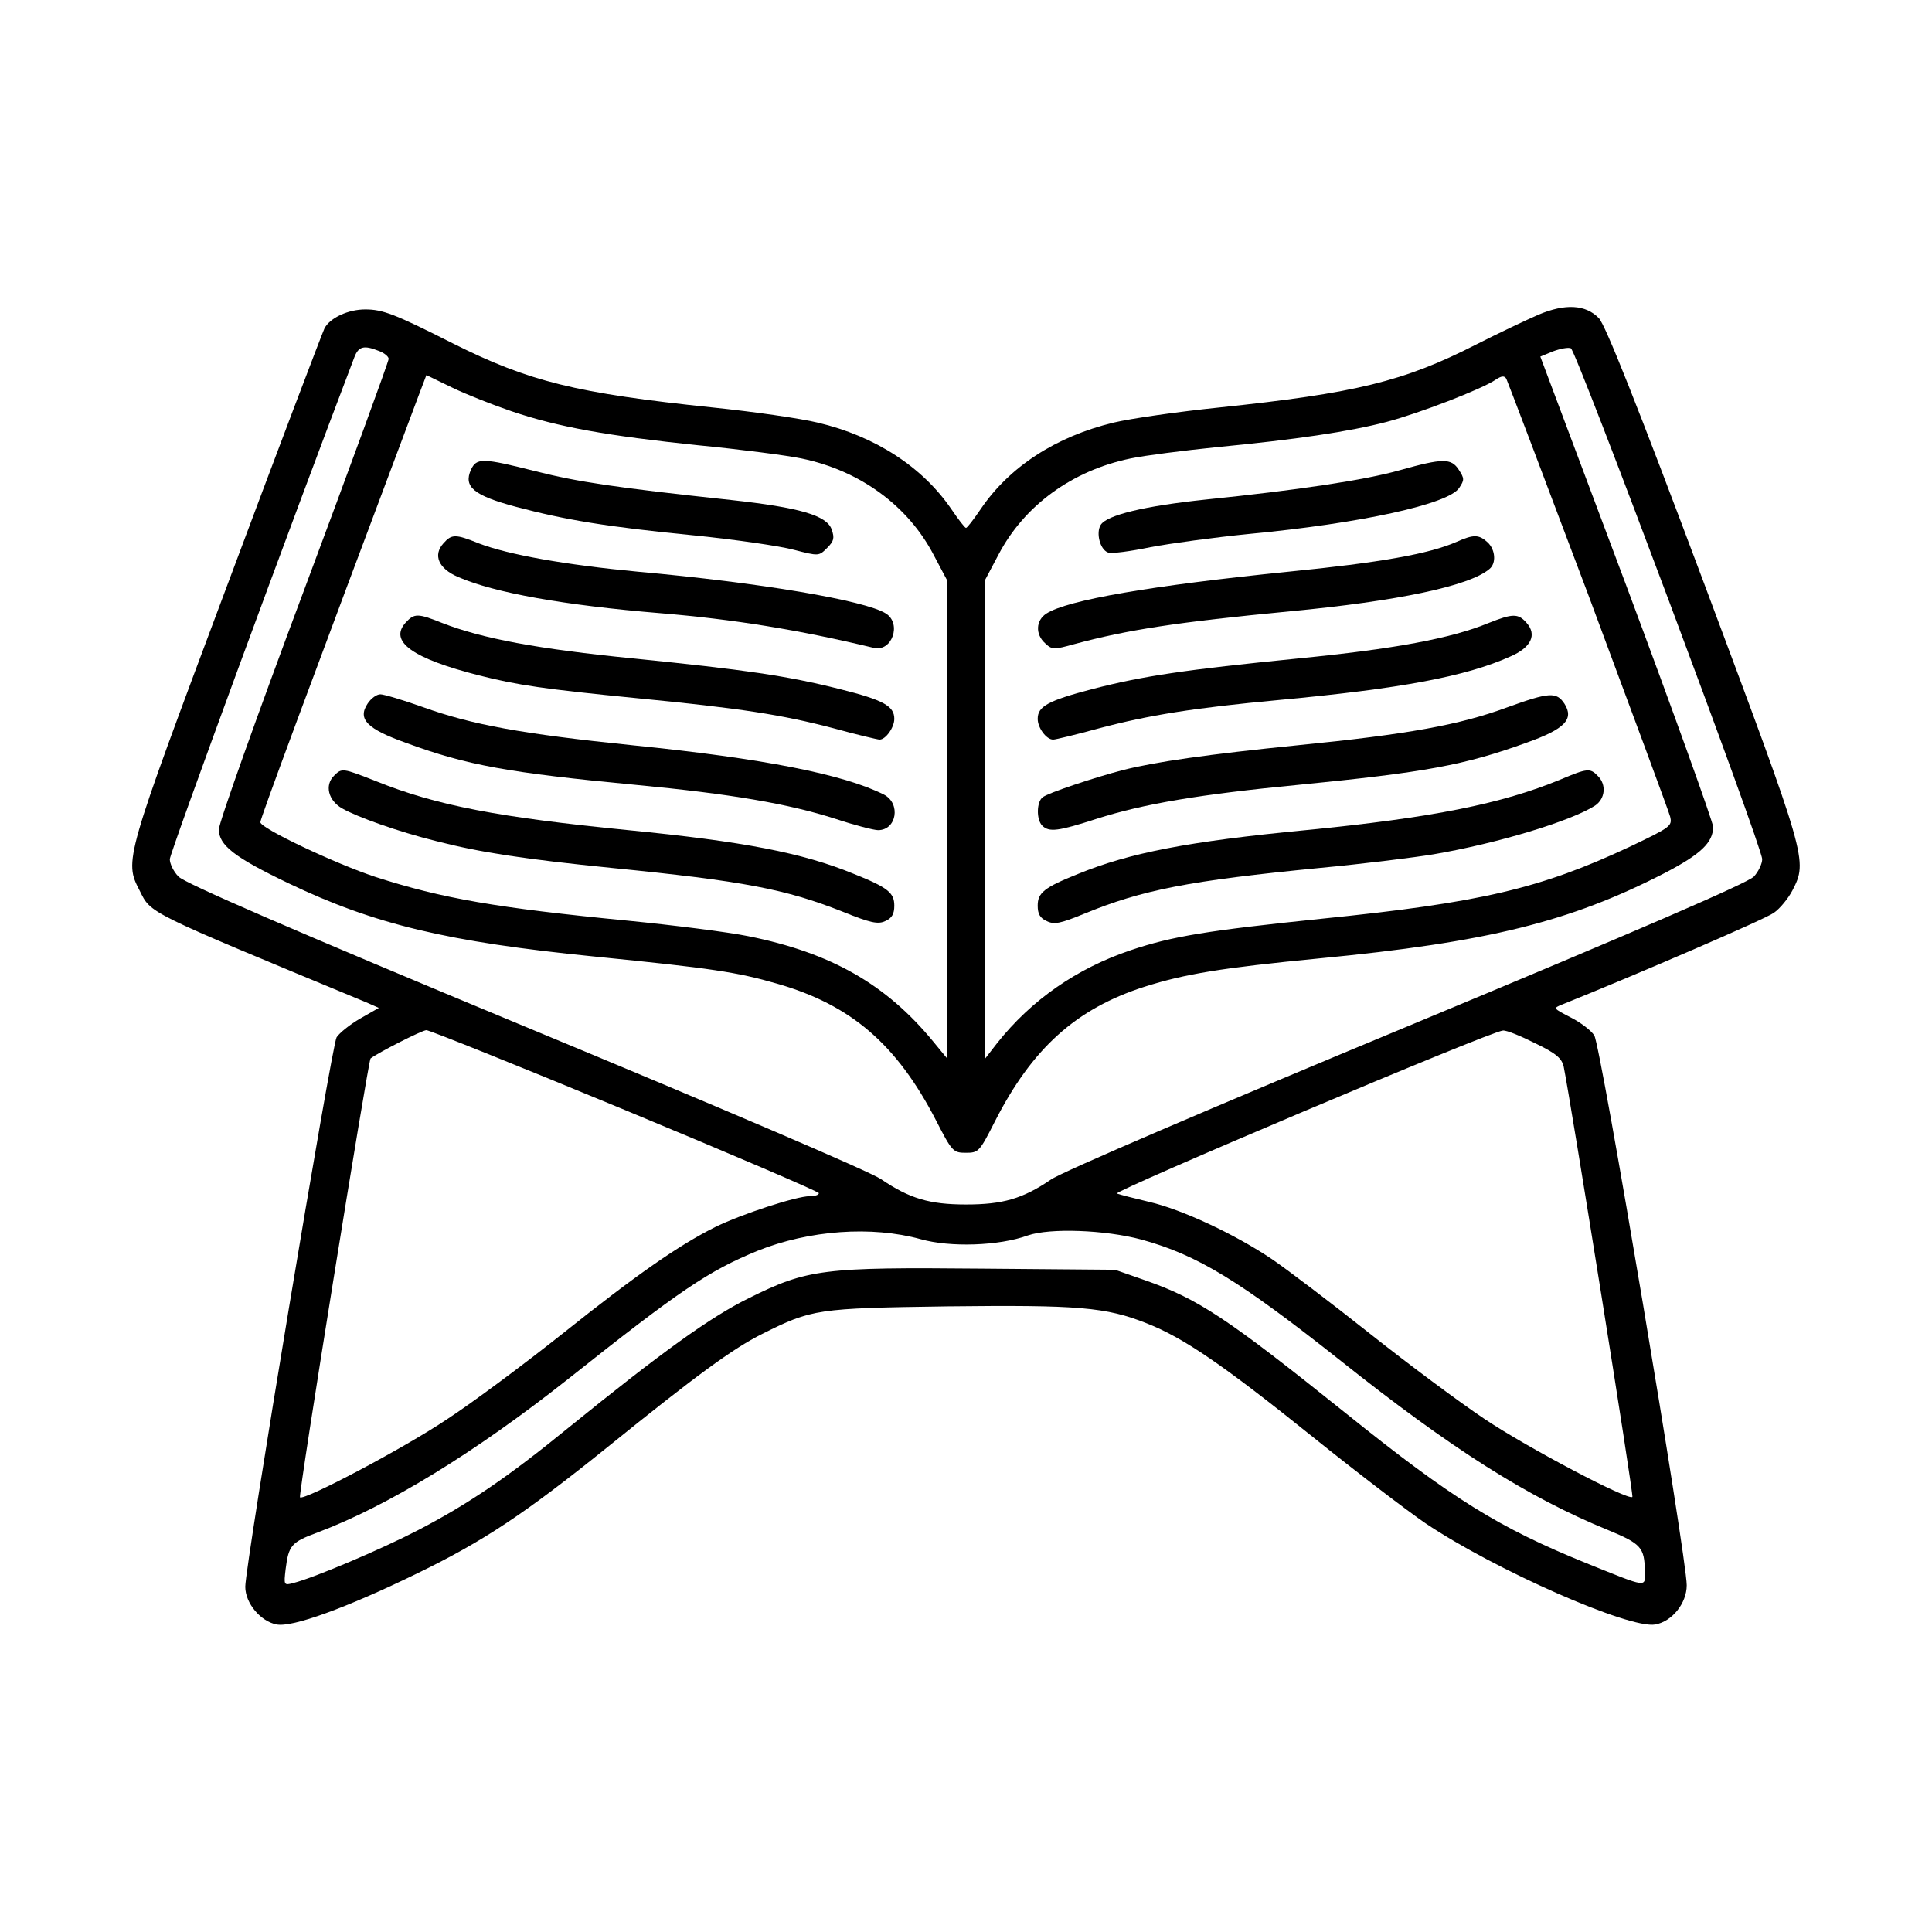<?xml version="1.0" standalone="no"?>
<!DOCTYPE svg PUBLIC "-//W3C//DTD SVG 20010904//EN"
 "http://www.w3.org/TR/2001/REC-SVG-20010904/DTD/svg10.dtd">
<svg version="1.0" xmlns="http://www.w3.org/2000/svg"
 width="512pt" height="512pt" viewBox="0 0 512 512"
 preserveAspectRatio="xMidYMid meet">

<g transform="translate(0,512) scale(0.1,-0.1)"
fill="#000000" stroke="none">
<path d="M4077 4286 c-32 -14 -106 -49 -165 -79 -192 -98 -319 -129 -682 -167
-107 -11 -233 -29 -279 -40 -153 -37 -276 -117 -352 -229 -19 -28 -36 -50 -39
-50 -3 0 -20 22 -39 50 -76 111 -201 193 -354 229 -45 11 -170 29 -277 40
-365 38 -488 69 -690 170 -154 78 -186 90 -232 90 -45 0 -93 -22 -108 -50 -5
-10 -123 -320 -260 -687 -270 -721 -271 -724 -230 -803 31 -62 14 -53 600
-296 l34 -15 -49 -28 c-28 -16 -56 -39 -63 -50 -13 -22 -242 -1399 -242 -1456
0 -44 41 -92 83 -100 42 -8 183 43 372 135 177 86 285 158 505 335 235 190
332 261 410 300 132 66 144 68 492 73 346 4 419 -2 527 -45 97 -38 201 -109
440 -301 117 -94 252 -197 299 -229 183 -123 541 -281 609 -268 44 8 83 56 83
104 0 73 -228 1432 -245 1457 -8 13 -37 35 -63 48 -46 24 -47 24 -22 34 194
78 538 226 561 243 16 11 38 38 49 59 41 80 40 81 -234 814 -178 475 -262 686
-279 703 -35 36 -89 39 -160 9z m-3073 -96 c14 -5 26 -15 26 -21 0 -7 -101
-283 -225 -615 -124 -331 -225 -615 -225 -632 0 -42 41 -74 185 -143 228 -109
421 -155 811 -194 310 -31 377 -41 484 -72 195 -56 316 -160 420 -361 43 -84
46 -87 80 -87 33 0 36 3 76 82 99 195 216 300 397 358 107 34 204 50 462 75
448 43 665 97 916 226 96 50 129 81 129 123 -1 14 -104 301 -229 636 l-229
610 34 14 c19 7 40 11 47 8 14 -5 507 -1321 507 -1354 0 -12 -10 -33 -22 -46
-16 -17 -303 -141 -918 -397 -508 -211 -917 -386 -945 -406 -75 -51 -128 -66
-225 -66 -97 0 -150 16 -225 67 -29 20 -424 189 -945 405 -616 256 -902 380
-917 397 -13 13 -23 34 -23 46 0 16 321 890 489 1330 11 29 25 33 65 17z m352
-160 c124 -42 254 -65 494 -90 113 -11 236 -27 274 -35 155 -32 282 -125 350
-255 l36 -68 0 -633 0 -634 -37 45 c-125 152 -271 235 -490 279 -54 11 -197
29 -318 41 -350 34 -493 59 -670 116 -106 35 -305 129 -305 145 0 10 118 328
421 1135 l19 50 68 -33 c37 -18 108 -46 158 -63z m2853 -486 c115 -309 213
-573 217 -588 6 -25 2 -28 -107 -80 -237 -111 -394 -148 -819 -191 -299 -31
-393 -46 -503 -83 -143 -48 -264 -132 -355 -247 l-31 -40 -1 634 0 633 36 68
c68 130 195 223 350 255 38 8 141 21 229 30 208 20 351 41 450 67 84 22 253
87 289 112 15 10 23 11 28 2 3 -6 101 -264 217 -572z m-2552 -1366 c282 -117
513 -216 513 -220 0 -5 -11 -8 -24 -8 -36 0 -182 -48 -251 -82 -96 -48 -207
-125 -405 -283 -102 -81 -239 -183 -305 -226 -113 -76 -380 -217 -390 -207 -5
5 181 1158 187 1163 21 16 137 75 148 75 8 0 245 -95 527 -212z m2412 177 c56
-27 70 -40 75 -62 19 -94 186 -1137 182 -1140 -10 -11 -279 131 -391 206 -66
44 -203 146 -305 227 -102 81 -218 169 -259 197 -98 66 -239 132 -326 152 -38
9 -77 19 -85 22 -16 4 992 431 1023 432 10 1 48 -15 86 -34z m-1629 -519 c78
-22 207 -18 284 10 58 20 204 15 301 -11 149 -41 260 -109 529 -322 293 -233
495 -361 708 -448 87 -36 96 -46 97 -108 1 -45 10 -46 -154 20 -234 95 -355
170 -640 399 -313 251 -390 302 -530 351 l-80 28 -354 3 c-420 4 -461 -1 -616
-78 -102 -50 -231 -143 -479 -344 -157 -128 -263 -201 -398 -271 -98 -51 -275
-126 -330 -140 -26 -7 -26 -6 -21 37 8 63 15 71 85 97 186 70 416 211 663 406
297 236 373 287 502 340 137 55 303 67 433 31z"/>
<path d="M1248 3875 c-20 -45 7 -68 119 -98 132 -35 240 -53 474 -76 108 -11
226 -28 263 -38 66 -17 66 -17 88 5 18 18 20 26 12 49 -13 37 -84 58 -267 78
-308 33 -406 48 -517 76 -142 36 -157 36 -172 4z"/>
<path d="M1175 3680 c-28 -31 -13 -67 39 -89 96 -42 281 -75 536 -96 193 -16
367 -44 566 -92 48 -11 74 64 32 91 -55 35 -335 82 -658 111 -191 18 -343 45
-421 75 -62 25 -72 25 -94 0z"/>
<path d="M1075 3470 c-45 -50 18 -95 195 -140 103 -26 172 -36 415 -60 278
-27 387 -44 524 -80 62 -17 117 -30 122 -30 16 0 39 32 39 55 0 34 -29 50
-145 79 -139 35 -249 51 -546 81 -254 25 -402 53 -507 94 -65 26 -74 26 -97 1z"/>
<path d="M974 3255 c-27 -41 -1 -67 103 -104 160 -59 271 -79 608 -111 253
-24 404 -50 529 -90 51 -17 102 -30 113 -30 49 0 61 70 16 94 -107 54 -320 96
-667 131 -292 30 -424 54 -555 101 -53 19 -104 34 -113 34 -10 0 -25 -11 -34
-25z"/>
<path d="M885 3064 c-25 -25 -15 -65 21 -86 40 -23 149 -62 250 -87 116 -30
235 -48 464 -71 352 -35 461 -56 613 -116 74 -30 94 -34 113 -25 18 8 24 19
24 41 0 34 -17 48 -107 84 -136 56 -293 86 -598 116 -343 34 -508 65 -669 130
-89 35 -90 35 -111 14z"/>
<path d="M3710 3874 c-91 -26 -271 -53 -516 -78 -161 -17 -261 -41 -277 -67
-13 -21 -2 -65 19 -73 9 -4 60 3 113 14 53 10 170 26 261 35 296 28 529 79
557 122 14 21 14 25 -1 48 -20 31 -42 31 -156 -1z"/>
<path d="M3860 3684 c-73 -32 -203 -55 -445 -79 -365 -37 -586 -75 -642 -111
-28 -18 -30 -55 -3 -79 18 -17 23 -17 77 -2 141 38 270 58 572 87 285 27 475
67 528 112 19 15 16 52 -5 71 -23 21 -37 21 -82 1z"/>
<path d="M3945 3469 c-99 -41 -251 -69 -505 -94 -300 -30 -409 -46 -545 -81
-118 -31 -145 -46 -145 -79 0 -24 23 -55 41 -55 6 0 60 13 122 30 132 35 251
54 477 75 322 30 494 62 612 115 56 24 72 58 43 90 -22 25 -37 24 -100 -1z"/>
<path d="M3993 3245 c-125 -46 -261 -71 -554 -100 -238 -24 -378 -44 -464 -66
-70 -18 -200 -61 -212 -72 -16 -12 -17 -59 -1 -75 18 -18 42 -15 144 18 125
40 275 65 534 90 336 33 441 52 606 112 101 36 126 62 100 103 -21 32 -40 31
-153 -10z"/>
<path d="M4135 3054 c-155 -64 -338 -101 -675 -134 -312 -30 -466 -60 -603
-116 -90 -36 -107 -50 -107 -84 0 -22 6 -33 24 -41 20 -10 37 -6 98 19 155 64
279 88 627 122 117 11 252 28 300 36 170 29 364 88 428 129 27 18 31 56 7 79
-20 21 -28 20 -99 -10z"/>
</g>
</svg>

